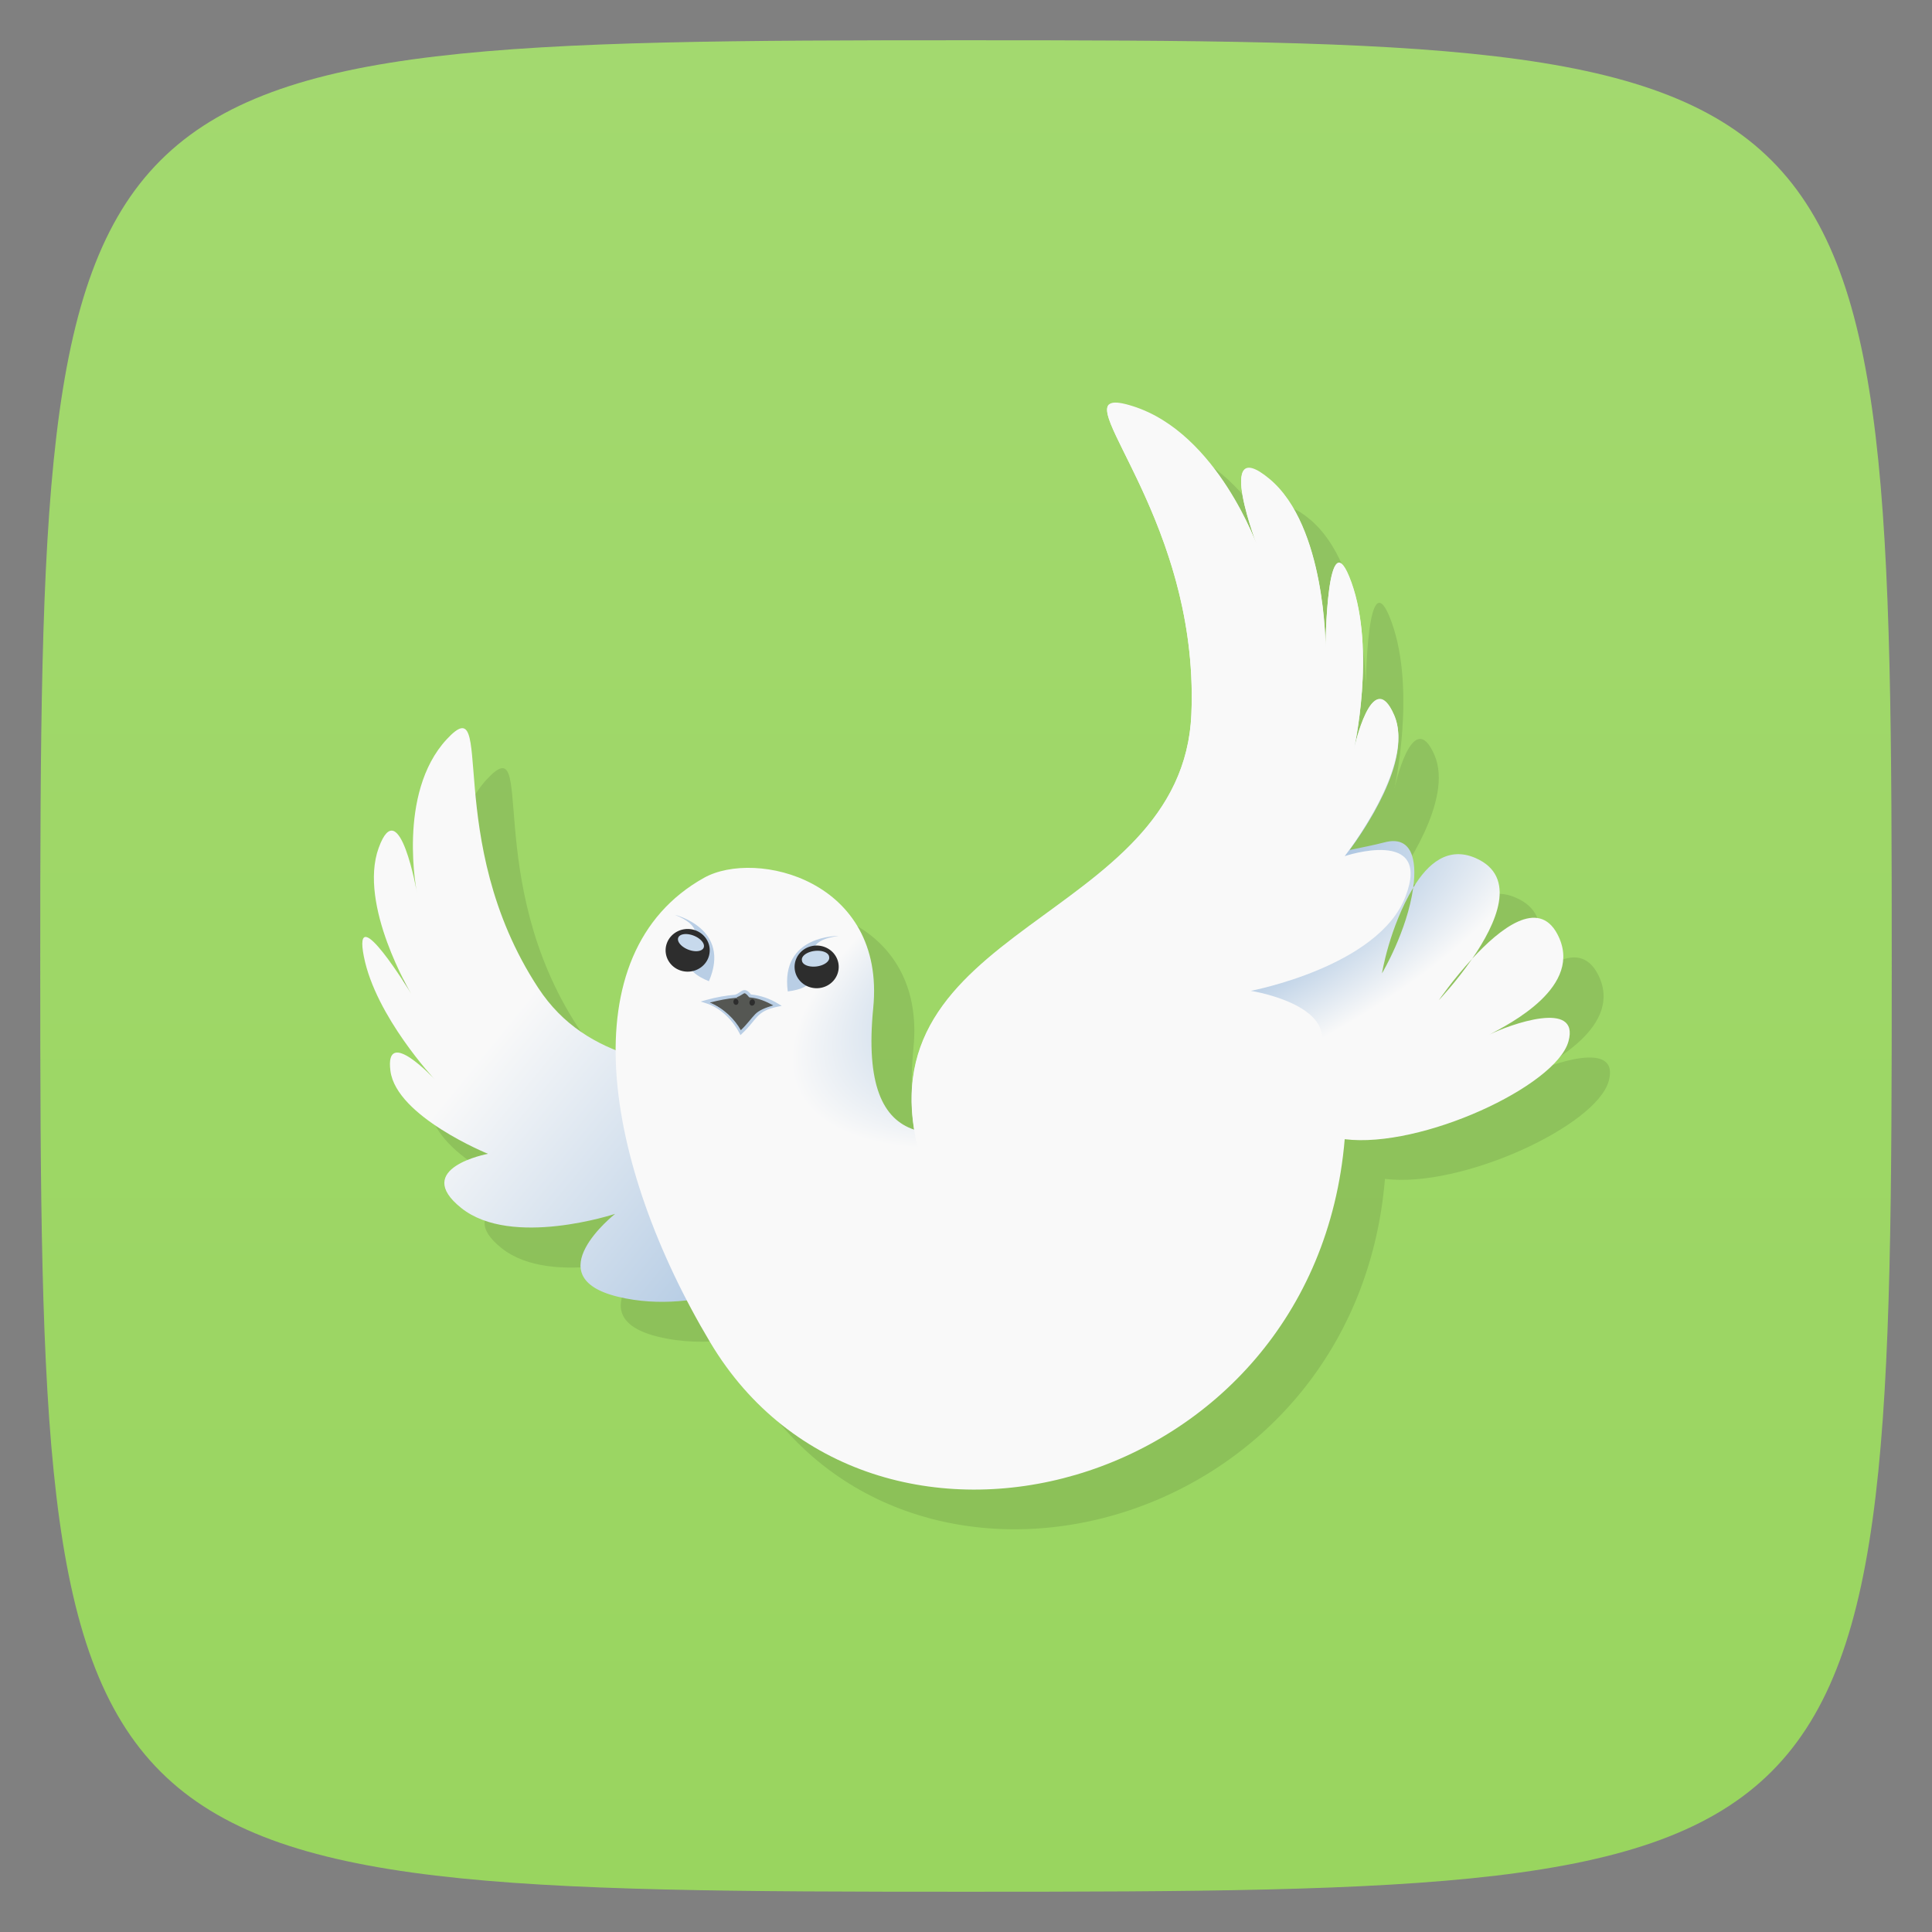 <svg xmlns="http://www.w3.org/2000/svg" xmlns:xlink="http://www.w3.org/1999/xlink" viewBox="0 0 48 48">
 <rect x="0" y="0" width="48" height="48" fill="#808080" stroke="none"/>
 <defs>
  <linearGradient id="linearGradient5571">
   <stop style="stop-color:#729fcf;stop-opacity:1"/>
   <stop offset="1" style="stop-color:#f9f9f9;stop-opacity:1"/>
  </linearGradient>
  <linearGradient x1="70.08" y1="104.15" x2="30.15" y2="72.58" id="linearGradient3964" xlink:href="#linearGradient5571" gradientUnits="userSpaceOnUse" gradientTransform="matrix(0.326,5.363356e-5,-5.5473645e-5,0.315,3.174,2.06)"/>
  <radialGradient cx="78.84" cy="65.43" r="36.617" id="radialGradient3966" xlink:href="#linearGradient5571" gradientUnits="userSpaceOnUse" gradientTransform="matrix(0.256,-0.112,0.048,0.102,5.874,25.15)" spreadMethod="pad"/>
  <linearGradient id="linearGradient5530" x1="1" x2="47" gradientUnits="userSpaceOnUse">
   <stop style="stop-color:#9bd563;stop-opacity:1"/>
   <stop offset="1" style="stop-color:#a5d973;stop-opacity:1"/>
  </linearGradient>
  <linearGradient id="linearGradient5532" gradientUnits="userSpaceOnUse" x1="1" x2="47">
   <stop style="stop-color:#99d55f;stop-opacity:1"/>
   <stop offset="1" style="stop-color:#a3d96f;stop-opacity:1"/>
  </linearGradient>
 </defs>
 <g>
  
  
  
 </g>
 <g transform="matrix(0,-1,1,0,0,48)" style="fill:url(#linearGradient5530);fill-opacity:1">
  <path d="M 24,1 C 46.703,1 47,1.297 47,24 47,46.703 46.703,47 24,47 1.297,47 1,46.703 1,24 1,1.297 1.297,1 24,1 Z" style="fill:url(#linearGradient5532)"/>
 </g>
 <path d="m 28.754 11 c -0.097 -0.008 -0.163 0.008 -0.203 0.045 -0.43 0.403 2.237 3.326 2.047 7.703 -0.217 4.981 -7.701 5.205 -6.885 10.313 -0.781 -0.258 -1.205 -1.121 -1.018 -3.03 0.314 -3.186 -2.92 -3.954 -4.203 -3.238 -1.541 0.86 -2.187 2.423 -2.189 4.285 -0.747 -0.3 -1.419 -0.758 -1.93 -1.537 -2.424 -3.694 -1.028 -7.529 -2.277 -6.18 -1.249 1.349 -0.734 3.836 -0.734 3.836 0 0 -0.441 -2.557 -0.955 -1.137 -0.514 1.42 0.809 3.621 0.809 3.621 0 0 -1.469 -2.415 -1.176 -0.924 0.294 1.492 1.762 3.055 1.762 3.055 0 0 -1.248 -1.349 -1.102 -0.213 0.147 1.136 2.424 2.061 2.424 2.061 0 0 -1.911 0.355 -0.662 1.35 1.249 0.995 3.82 0.143 3.82 0.143 0 0 -1.983 1.561 0.074 2.059 0.602 0.146 1.189 0.145 1.73 0.08 0.182 0.351 0.356 0.704 0.561 1.047 3.964 6.641 15.02 3.806 15.762 -5.05 1.9 0.236 5.25 -1.315 5.559 -2.43 0.291 -1.049 -1.465 -0.418 -1.961 -0.17 0.46 -0.248 2.375 -1.194 1.686 -2.496 -0.473 -0.892 -1.422 -0.143 -2.115 0.611 -0.403 0.584 -0.83 1.033 -0.83 1.033 0 0 0.355 -0.517 0.83 -1.033 0.6 -0.868 1.138 -2.044 0.082 -2.502 -0.674 -0.292 -1.179 0.123 -1.547 0.738 -0.151 1.082 -0.775 2.127 -0.775 2.127 0 0 0.179 -1.129 0.775 -2.127 0.097 -0.7 -0.039 -1.3 -0.709 -1.127 -0.261 0.068 -0.562 0.126 -0.873 0.191 0.304 -0.407 1.594 -2.233 1.107 -3.348 -0.546 -1.253 -0.998 0.852 -0.998 0.852 0 0 0.549 -2.444 -0.064 -4.146 -0.613 -1.702 -0.643 1.621 -0.643 1.621 0 0 0.01 -3.02 -1.391 -4.182 -1.4 -1.165 -0.281 1.715 -0.281 1.715 0 0 -1.01 -2.854 -3.117 -3.525 -0.165 -0.052 -0.292 -0.082 -0.389 -0.09 z" style="fill:#000;opacity:0.1;fill-opacity:1;stroke:none;fill-rule:evenodd"/>
 <g>
  
 </g>
 <path d="m 23.07 29.804 c -1.344 -4.852 -7.272 -1.564 -9.696 -5.257 -2.424 -3.694 -1.027 -7.529 -2.276 -6.179 -1.249 1.349 -0.735 3.835 -0.735 3.835 0 0 -0.44 -2.557 -0.955 -1.137 -0.514 1.42 0.807 3.622 0.807 3.622 0 0 -1.469 -2.415 -1.175 -0.923 0.294 1.492 1.762 3.054 1.762 3.054 0 0 -1.249 -1.35 -1.102 -0.213 0.147 1.136 2.424 2.06 2.424 2.06 0 0 -1.91 0.355 -0.661 1.349 1.249 0.995 3.82 0.143 3.82 0.143 0 0 -1.984 1.562 0.073 2.06 2.057 0.497 4.04 -0.639 4.04 -0.639 0 0 -0.808 1.846 1.249 1.705 2.057 -0.142 2.921 -1.69 2.425 -3.48 z" style="fill:url(#linearGradient3964);fill-opacity:1;stroke:none;fill-rule:evenodd"/>
 <path d="m 27.552 10.05 c -0.43 0.403 2.237 3.326 2.047 7.704 -0.217 4.981 -7.702 5.204 -6.886 10.312 -0.781 -0.258 -1.205 -1.121 -1.018 -3.02 0.314 -3.186 -2.919 -3.953 -4.202 -3.238 -3.373 1.882 -2.496 7.107 0.153 11.545 3.964 6.641 15.02 3.806 15.763 -5.05 1.9 0.236 5.25 -1.316 5.559 -2.43 0.291 -1.049 -1.466 -0.417 -1.962 -0.169 0.46 -0.248 2.376 -1.195 1.686 -2.497 -0.473 -0.892 -1.422 -0.142 -2.116 0.612 -0.403 0.584 -0.83 1.032 -0.83 1.032 0 0 0.356 -0.516 0.83 -1.032 0.6 -0.868 1.139 -2.043 0.082 -2.502 -0.674 -0.292 -1.179 0.123 -1.547 0.738 -0.151 1.082 -0.776 2.127 -0.776 2.127 0 0 0.18 -1.13 0.776 -2.127 0.097 -0.7 -0.039 -1.302 -0.709 -1.128 -0.261 0.068 -0.563 0.127 -0.873 0.192 0.304 -0.407 1.593 -2.232 1.107 -3.346 -0.546 -1.253 -0.997 0.852 -0.997 0.852 0 0 0.548 -2.446 -0.065 -4.148 -0.613 -1.702 -0.643 1.621 -0.643 1.621 0 0 0.01 -3.02 -1.39 -4.181 -1.4 -1.165 -0.282 1.715 -0.282 1.715 0 0 -1 -2.855 -3.116 -3.526 -0.33 -0.105 -0.512 -0.12 -0.591 -0.045 z" style="fill:url(#radialGradient3966);fill-opacity:1;stroke:none;fill-rule:evenodd"/>
 <path d="m 18.267 24.753 c -0.211 0.018 -0.442 0.055 -0.717 0.132 0.401 0.125 0.703 0.462 0.859 0.766 0.374 -0.346 0.339 -0.562 0.906 -0.68 -0.207 -0.124 -0.423 -0.207 -0.679 -0.23 -0.17 -0.215 -0.183 -0.036 -0.369 0.012 z" style="fill:#555753;fill-opacity:1;stroke:none;fill-rule:evenodd"/>
 <path d="m 22.855 28.718 c -1.595 -5.76 6.518 -5.779 6.744 -10.967 0.226 -5.188 -3.563 -8.33 -1.451 -7.659 2.112 0.671 3.109 3.522 3.109 3.522 0 0 -1.116 -2.882 0.284 -1.716 1.4 1.165 1.392 4.188 1.392 4.188 0 0 0.029 -3.326 0.642 -1.624 0.613 1.702 0.062 4.151 0.062 4.151 0 0 0.456 -2.104 1 -0.851 0.546 1.253 -1.228 3.508 -1.228 3.508 0 0 2.182 -0.731 1.508 1.01 -0.674 1.739 -3.84 2.337 -3.84 2.337 0 0 2.998 0.469 1.189 2.16 -1.81 1.691 -4.546 1.661 -4.546 1.661" style="fill:#f9f9f9;fill-opacity:1;stroke:none;fill-rule:evenodd"/>
 <path d="m 18.549 24.609 c -0.038 -0.017 -0.079 -0.011 -0.109 0.004 -0.059 0.029 -0.099 0.078 -0.176 0.1 -0.002 0.001 -0.003 0.001 -0.006 0.002 -0.212 0.018 -0.443 0.054 -0.719 0.131 l -0.131 0.037 0.129 0.041 c 0.387 0.121 0.684 0.45 0.836 0.746 l 0.023 0.047 0.039 -0.037 c 0.191 -0.176 0.278 -0.318 0.383 -0.426 0.104 -0.107 0.226 -0.186 0.504 -0.244 l 0.1 -0.02 -0.088 -0.053 c -0.205 -0.123 -0.423 -0.204 -0.676 -0.23 -0.039 -0.048 -0.074 -0.082 -0.109 -0.098 z m -0.033 0.074 c 0.018 0.008 0.047 0.033 0.088 0.084 l 0.012 0.012 0.018 0.002 c 0.218 0.02 0.399 0.1 0.578 0.197 -0.199 0.058 -0.356 0.123 -0.449 0.219 -0.106 0.109 -0.196 0.243 -0.357 0.398 -0.152 -0.274 -0.424 -0.544 -0.771 -0.686 0.237 -0.061 0.449 -0.101 0.637 -0.117 l 0.008 0 0.029 -0.002 0 -0.014 c 0.078 -0.03 0.138 -0.077 0.168 -0.092 0.017 -0.009 0.023 -0.01 0.041 -0.002 z" mix-blend-mode="normal" isolation="auto" white-space="normal" solid-opacity="1" solid-color="#000000" style="visibility:visible;shape-rendering:auto;color-interpolation-filters:linearRGB;fill:#b9cee5;opacity:1;image-rendering:auto;fill-opacity:1;stroke:none;display:inline;color:#000;fill-rule:evenodd;color-rendering:auto;color-interpolation:sRGB"/>
 <path d="m 16.768 22.729 c 0 0 1.41 0.337 0.845 1.649 -1.287 -0.518 0.466 -1.122 -0.845 -1.649 z" style="fill:#b9cee5;fill-opacity:1;stroke:none;display:inline;fill-rule:evenodd"/>
 <path d="m 17.591 23.814 a 0.548 0.53 0 0 1 -1.012 -0.407 0.548 0.53 0 1 1 1.012 0.407 z" style="fill:#2d2d2d;fill-opacity:1;stroke:none"/>
 <path d="m 17.482 23.546 a 0.339 0.186 21.327 0 1 -0.63 -0.253 0.339 0.186 21.327 1 1 0.63 0.253 z" style="fill:#c7d9ec;fill-opacity:1;stroke:none"/>
 <path d="m 20.835 23.254 c 0 0 -1.452 -0.032 -1.263 1.378 1.383 -0.174 -0.146 -1.201 1.263 -1.378 z" style="fill:#b9cee5;fill-opacity:1;stroke:none;display:inline;fill-rule:evenodd"/>
 <path d="m 19.746 24.09 a 0.548 0.53 0 1 0 1.087 -0.136 0.548 0.53 0 1 0 -1.087 0.136 z" style="fill:#2d2d2d;fill-opacity:1;stroke:none"/>
 <path d="m 19.924 23.861 a 0.186 0.341 83.05 1 0 0.676 -0.085 0.186 0.341 83.05 1 0 -0.676 0.085 z" style="fill:#c7d9ec;fill-opacity:1;stroke:none"/>
 <path d="m 18.347 24.893 a 0.074 0.063 83.929 0 1 -0.125 0.011 0.074 0.063 83.929 1 1 0.125 -0.011 z" style="fill:#2d2d2d;fill-opacity:1;stroke:none"/>
 <path d="m 18.752 24.928 a 0.067 0.079 11.207 0 1 -0.131 -0.021 0.067 0.079 11.207 1 1 0.131 0.021 z" style="fill:#2d2d2d;fill-opacity:1;stroke:none"/>
</svg>
